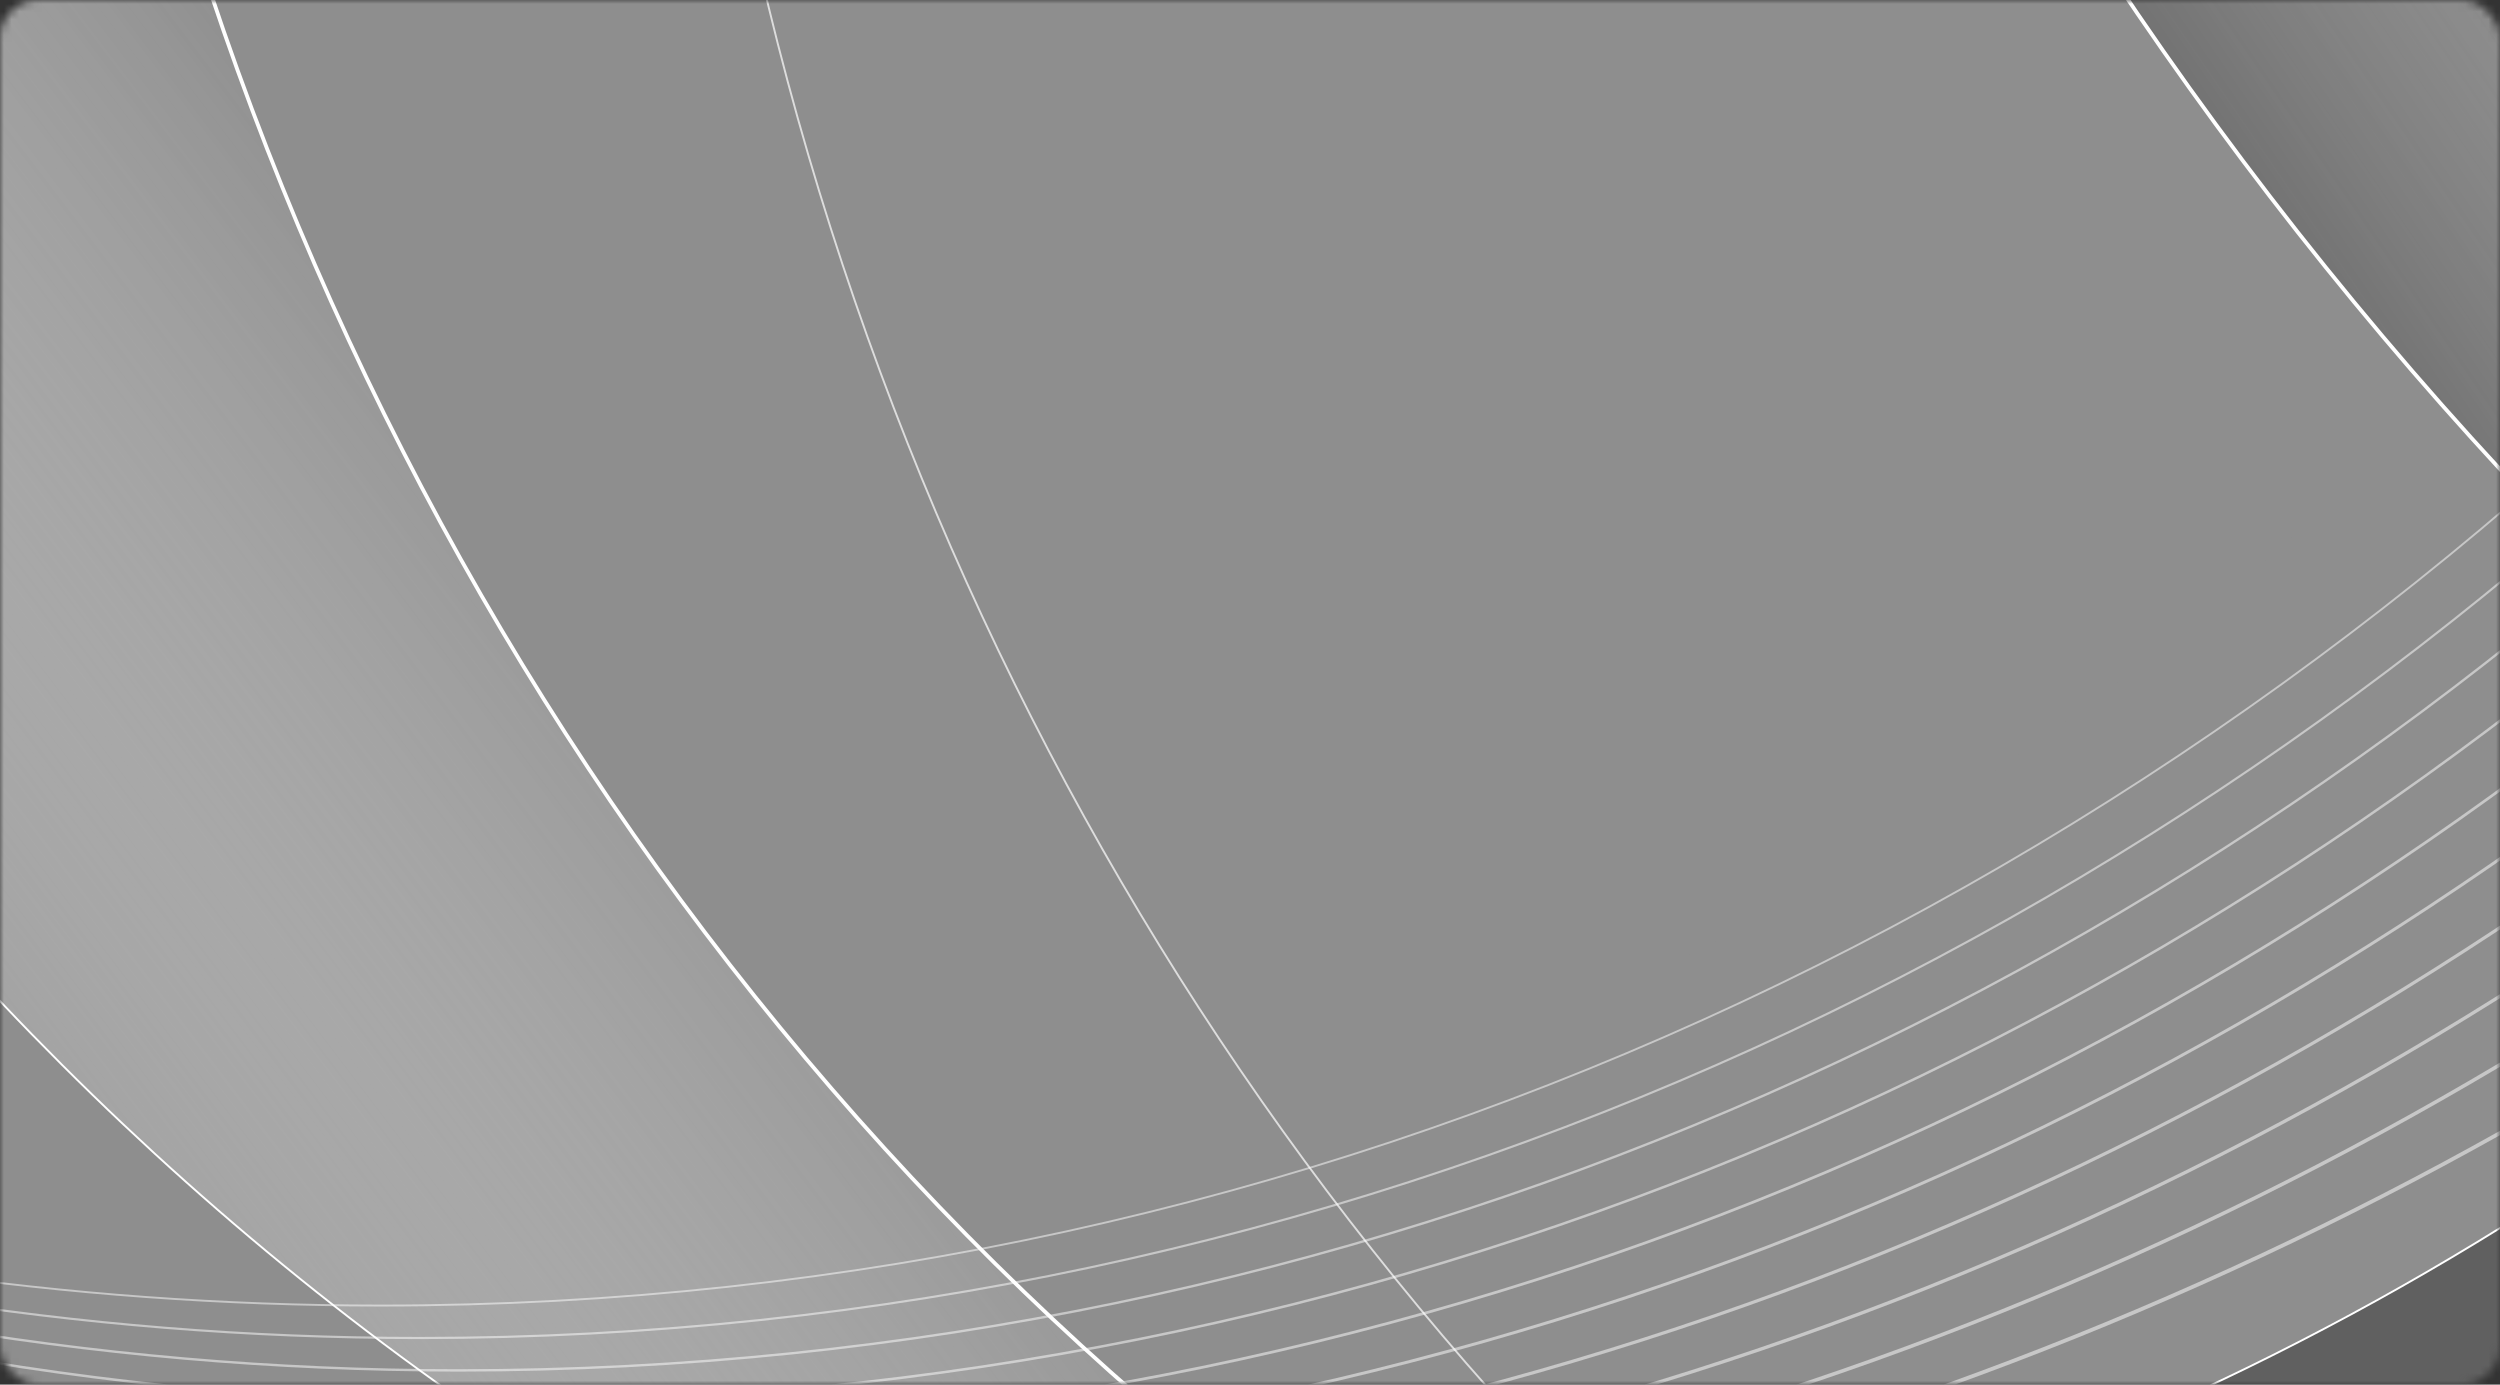 <svg width="325" height="180" viewBox="0 0 325 180" fill="none" xmlns="http://www.w3.org/2000/svg">
<rect x="0" y="0" width="325" height="180" fill="#333333" stroke="none"/>
<mask id="mask0_3138_9636" style="mask-type:alpha" maskUnits="userSpaceOnUse" x="0" y="0" width="325" height="180">
<rect width="325" height="180" rx="5" fill="#D9D9D9"/>
</mask>
<g mask="url(#mask0_3138_9636)">
<path d="M362.496 -49H-10.996V220.995H362.496V-49Z" fill="#8E8E8E"/>
<path d="M54.684 164.581C32.289 164.581 10.343 162.486 -10.996 158.479V220.994H362.496V-3.977C292.848 98.27 180.909 164.581 54.684 164.581Z" fill="#8E8E8E"/>
<g style="mix-blend-mode:overlay">
<path d="M135.359 214.153C83.518 214.153 34.093 202.965 -10.99 182.699V221H362.502V133.117C298.989 184.044 220.416 214.159 135.359 214.159V214.153Z" fill="#606060"/>
</g>
<g style="mix-blend-mode:overlay">
<path d="M362.496 133.111C298.983 184.038 220.41 214.153 135.353 214.153C83.513 214.153 34.087 202.964 -10.996 182.699" stroke="white" stroke-width="0.25" stroke-miterlimit="10"/>
</g>
<path style="mix-blend-mode:overlay" d="M14.327 -49H-10.996V220.995H202.248C108.561 164.809 38.922 67.227 14.327 -49Z" fill="url(#paint0_linear_3138_9636)"/>
<g style="mix-blend-mode:overlay">
<path d="M202.25 221C108.563 164.809 38.924 67.227 14.328 -49" stroke="white" stroke-width="0.5" stroke-miterlimit="10"/>
</g>
<path d="M-10.996 118.027V220.998H130.996C76.64 198.551 28.226 163.046 -10.996 118.027Z" fill="#8E8E8E"/>
<g style="mix-blend-mode:overlay">
<path d="M-10.996 118.027V220.998H130.996C76.64 198.551 28.226 163.046 -10.996 118.027Z" stroke="white" stroke-width="0.25" stroke-miterlimit="10"/>
</g>
<path style="mix-blend-mode:overlay" d="M362.497 97.542V-49H247.252C277.032 7.288 316.224 56.973 362.497 97.537V97.542Z" fill="url(#paint1_linear_3138_9636)"/>
<g style="mix-blend-mode:overlay">
<path d="M247.258 -49C277.038 7.288 316.229 56.973 362.503 97.537" stroke="white" stroke-width="0.5" stroke-miterlimit="10"/>
</g>
<path d="M362.499 68.966V-49H306.256C320.384 -6.881 339.372 32.711 362.499 68.961V68.966Z" fill="url(#paint2_linear_3138_9636)"/>
<g style="mix-blend-mode:overlay">
<path d="M306.26 -49C320.388 -6.881 339.376 32.711 362.503 68.961" stroke="white" stroke-width="0.25" stroke-miterlimit="10"/>
</g>
<g style="mix-blend-mode:overlay" opacity="0.5">
<path d="M362.496 30.99C281.877 116.8 171.383 169.724 49.49 169.724C28.978 169.724 8.784 168.223 -10.996 165.323" stroke="white" stroke-width="0.25" stroke-miterlimit="10"/>
<path d="M362.496 41.326C282.23 123.491 173.818 173.942 54.539 173.942C32.264 173.942 10.378 172.144 -10.996 168.683" stroke="white" stroke-width="0.28" stroke-miterlimit="10"/>
<path d="M362.497 51.662C282.58 130.177 176.254 178.155 59.59 178.155C35.557 178.155 11.977 176.059 -11 172.031" stroke="white" stroke-width="0.31" stroke-miterlimit="10"/>
<path d="M362.496 61.996C282.933 136.866 178.688 182.365 64.644 182.365C38.853 182.365 13.575 179.968 -10.996 175.383" stroke="white" stroke-width="0.33" stroke-miterlimit="10"/>
<path d="M362.497 72.34C283.287 143.559 181.125 186.591 69.694 186.591C42.141 186.591 15.169 183.896 -11 178.75" stroke="white" stroke-width="0.36" stroke-miterlimit="10"/>
<path d="M362.496 82.674C283.635 150.248 183.559 190.801 74.748 190.801C45.436 190.801 16.772 187.81 -10.996 182.097" stroke="white" stroke-width="0.39" stroke-miterlimit="10"/>
<path d="M362.501 93.008C283.993 156.932 185.999 195.012 79.802 195.012C48.733 195.012 18.37 191.723 -10.996 185.449" stroke="white" stroke-width="0.42" stroke-miterlimit="10"/>
<path d="M362.501 103.348C284.342 163.627 188.434 199.234 84.852 199.234C52.025 199.234 19.964 195.643 -10.996 188.812" stroke="white" stroke-width="0.44" stroke-miterlimit="10"/>
<path d="M362.502 113.686C284.696 170.314 190.87 203.448 89.907 203.448C55.317 203.448 21.568 199.56 -10.99 192.168" stroke="white" stroke-width="0.47" stroke-miterlimit="10"/>
<path d="M362.501 124.021C285.049 177.005 193.304 207.666 94.956 207.666C58.608 207.666 23.161 203.481 -10.996 195.521" stroke="white" stroke-width="0.5" stroke-miterlimit="10"/>
</g>
<g style="mix-blend-mode:overlay" opacity="0.7">
<path d="M234.967 220.995C156.852 154.932 104.19 59.451 90.799 -49" stroke="white" stroke-width="0.25" stroke-miterlimit="10" stroke-linecap="round"/>
</g>
</g>
<defs>
<linearGradient id="paint0_linear_3138_9636" x1="106.276" y1="76.466" x2="-21.488" y2="173.755" gradientUnits="userSpaceOnUse">
<stop stop-color="#848484"/>
<stop offset="1" stop-color="white" stop-opacity="0"/>
</linearGradient>
<linearGradient id="paint1_linear_3138_9636" x1="281.16" y1="43.403" x2="397.582" y2="-36.473" gradientUnits="userSpaceOnUse">
<stop stop-color="#5E5E5E"/>
<stop offset="1" stop-color="#CCCCCC" stop-opacity="0"/>
</linearGradient>
<linearGradient id="paint2_linear_3138_9636" x1="312.595" y1="16.636" x2="442.504" y2="-17.105" gradientUnits="userSpaceOnUse">
<stop stop-color="#8E8E8E"/>
<stop offset="1" stop-color="#CECECE"/>
</linearGradient>
</defs>
</svg>
